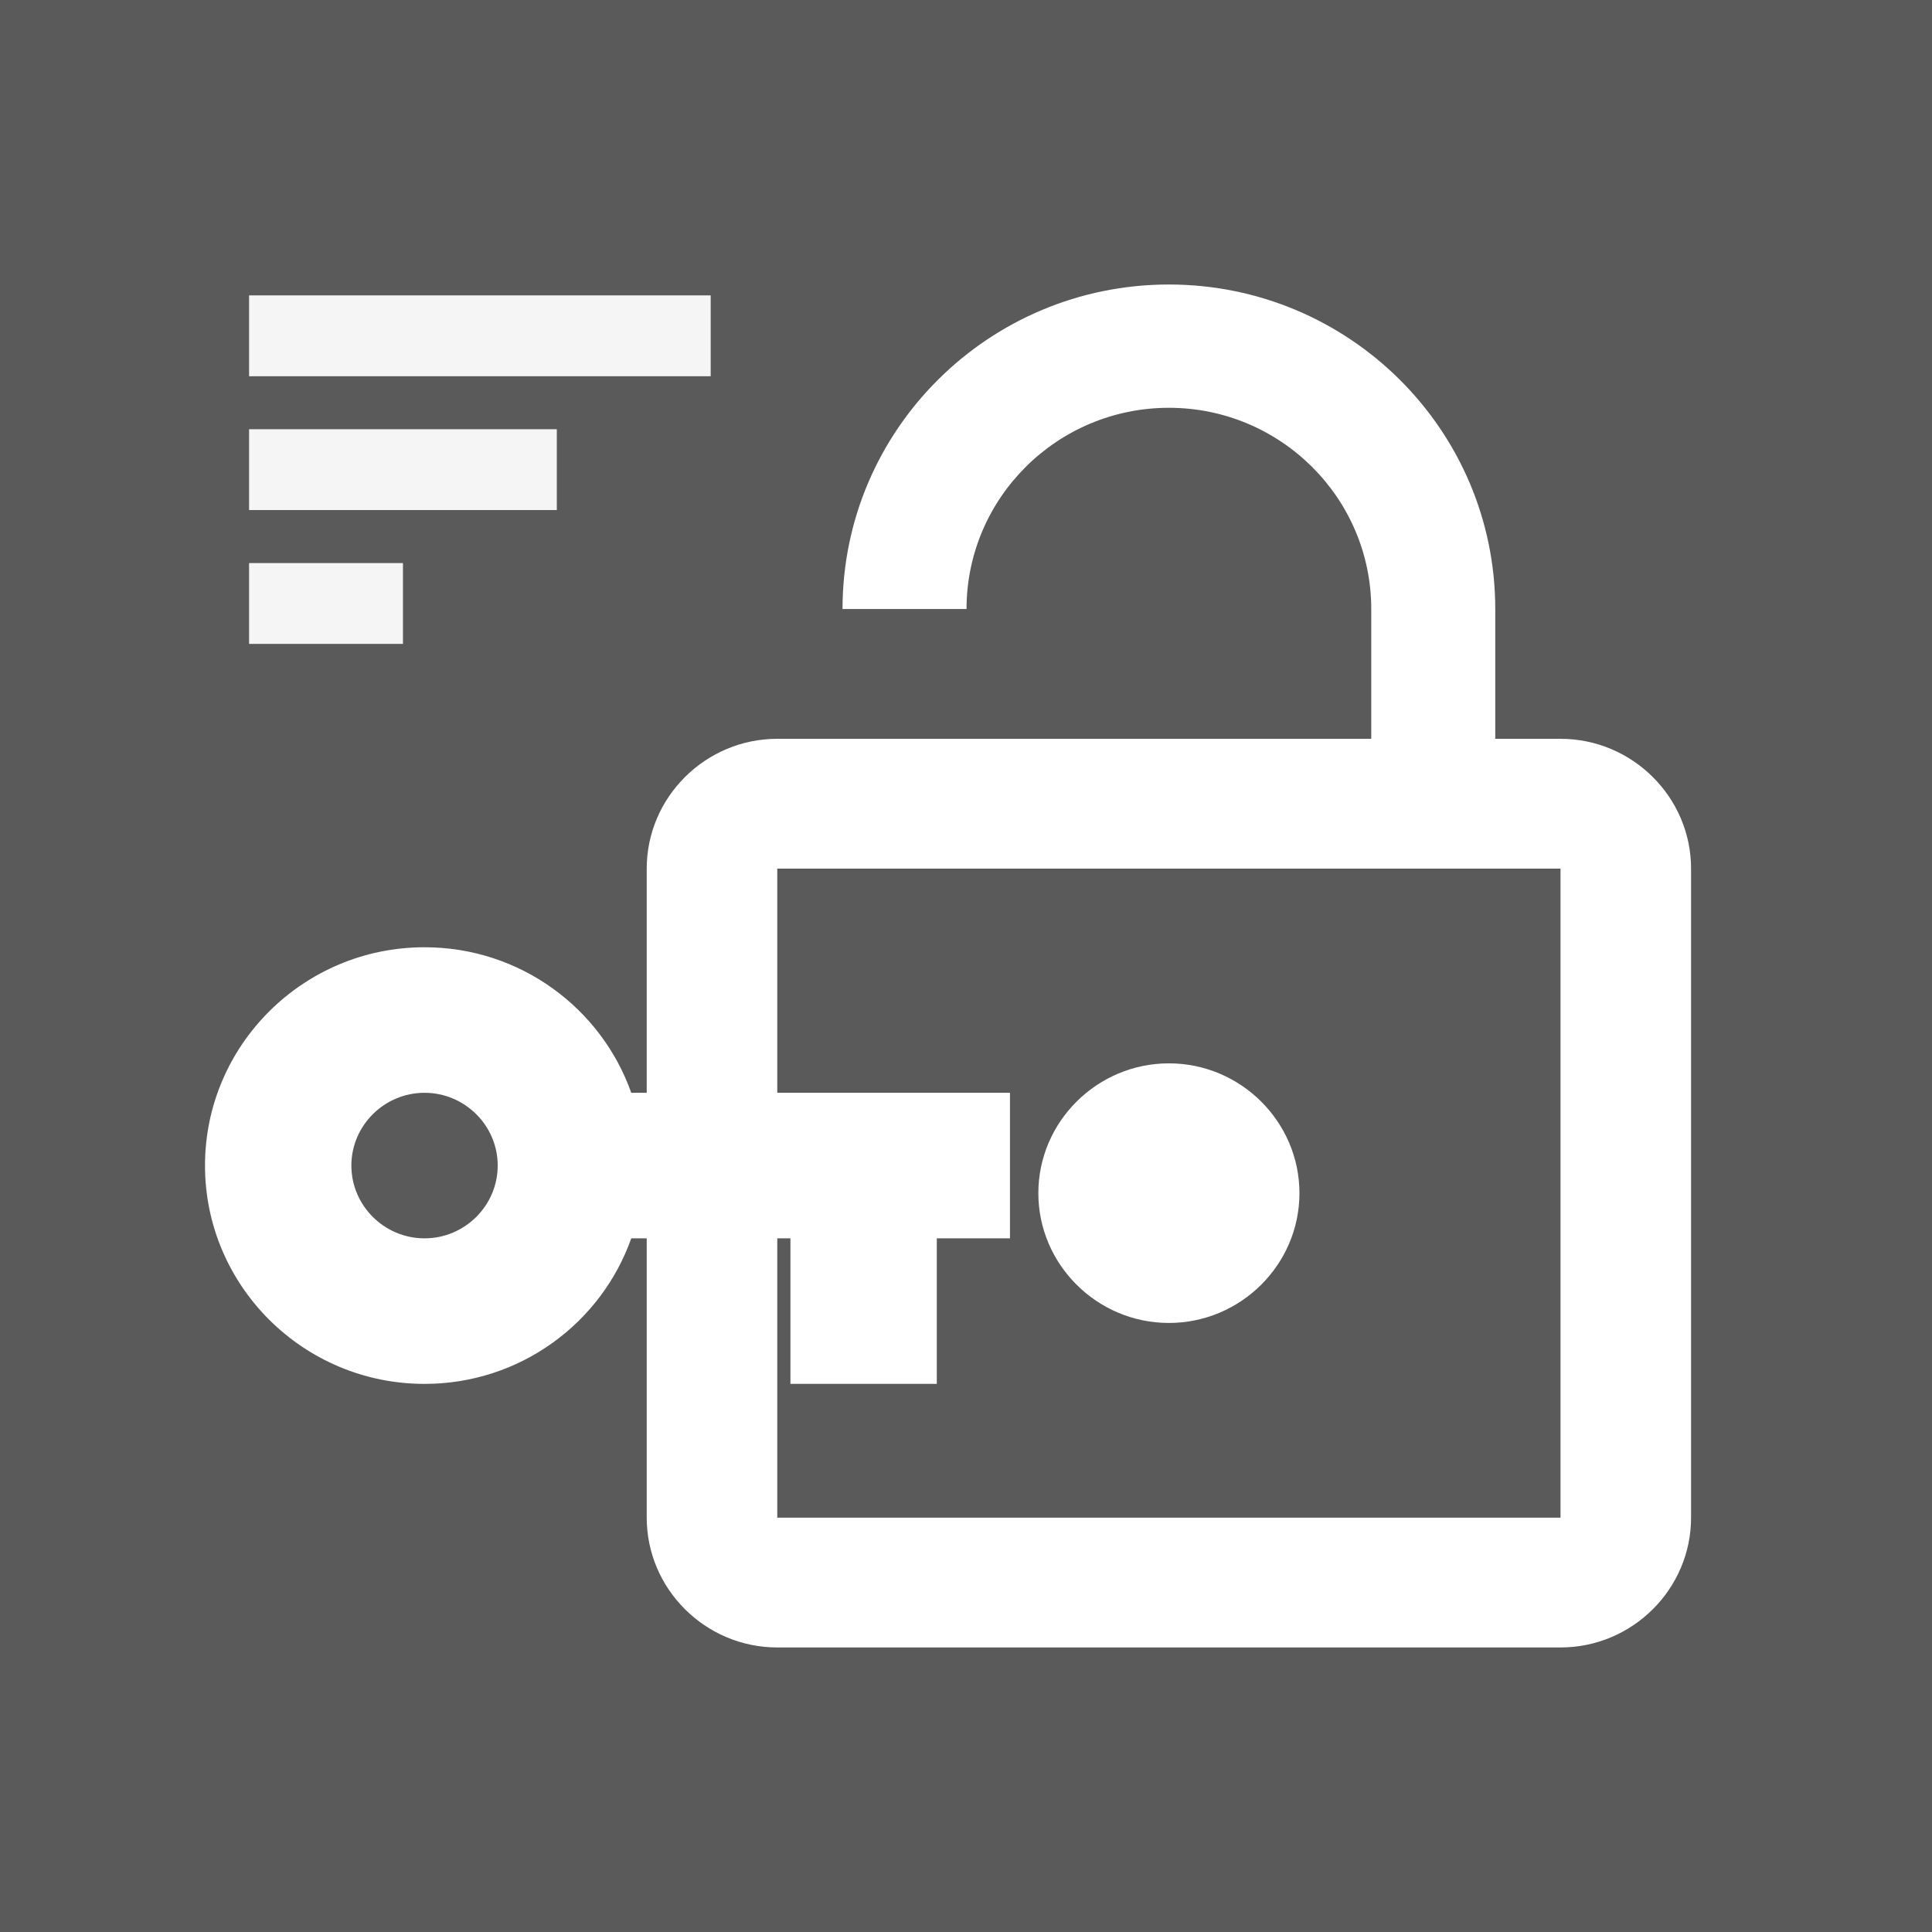 <?xml version="1.0" encoding="UTF-8" standalone="no"?>
<svg
   xmlns:dc="http://purl.org/dc/elements/1.1/"
   xmlns:cc="http://creativecommons.org/ns#"
   xmlns:rdf="http://www.w3.org/1999/02/22-rdf-syntax-ns#"
   xmlns:svg="http://www.w3.org/2000/svg"
   xmlns="http://www.w3.org/2000/svg"
   xmlns:sodipodi="http://sodipodi.sourceforge.net/DTD/sodipodi-0.dtd"
   xmlns:inkscape="http://www.inkscape.org/namespaces/inkscape"
   height="108"
   viewBox="0 0 54 54"
   width="108"
   id="svg4186"
   version="1.1"
   inkscape:version="0.91 r13725"
   sodipodi:docname="lesskey_apple_safari.svg"
   style="fill:#000000"
   inkscape:export-filename="/home/remrot/Desktop/passkey_fg.png"
   inkscape:export-xdpi="360"
   inkscape:export-ydpi="360">
  <rect x="0" y="0" width="54" height="54" fill="#333333" stroke="none"/>
  <defs
     id="defs4194">
    <marker
       inkscape:stockid="Arrow1Lstart"
       orient="auto"
       refY="0.0"
       refX="0.0"
       id="marker4455"
       style="overflow:visible"
       inkscape:isstock="true">
      <path
         id="path4457"
         d="M 0.0,0.0 L 5.0,-5.0 L -12.5,0.0 L 5.0,5.0 L 0.0,0.0 z "
         style="fill-rule:evenodd;stroke:#000000;stroke-width:1.0pt"
         transform="scale(0.8) translate(12.5,0)" />
    </marker>
    <marker
       inkscape:stockid="Arrow1Lstart"
       orient="auto"
       refY="0.0"
       refX="0.0"
       id="marker4433"
       style="overflow:visible"
       inkscape:isstock="true">
      <path
         id="path4435"
         d="M 0.0,0.0 L 5.0,-5.0 L -12.5,0.0 L 5.0,5.0 L 0.0,0.0 z "
         style="fill-rule:evenodd;stroke:#000000;stroke-width:1.0pt"
         transform="scale(0.8) translate(12.5,0)" />
    </marker>
    <marker
       inkscape:stockid="Arrow1Lstart"
       orient="auto"
       refY="0.0"
       refX="0.0"
       id="marker4417"
       style="overflow:visible"
       inkscape:isstock="true">
      <path
         id="path4419"
         d="M 0.0,0.0 L 5.0,-5.0 L -12.5,0.0 L 5.0,5.0 L 0.0,0.0 z "
         style="fill-rule:evenodd;stroke:#000000;stroke-width:1.0pt"
         transform="scale(0.8) translate(12.5,0)" />
    </marker>
    <marker
       inkscape:stockid="Arrow1Lstart"
       orient="auto"
       refY="0.0"
       refX="0.0"
       id="Arrow1Lstart"
       style="overflow:visible"
       inkscape:isstock="true">
      <path
         id="path4153"
         d="M 0.0,0.0 L 5.0,-5.0 L -12.5,0.0 L 5.0,5.0 L 0.0,0.0 z "
         style="fill-rule:evenodd;stroke:#000000;stroke-width:1.0pt"
         transform="scale(0.8) translate(12.5,0)" />
    </marker>
  </defs>
  <sodipodi:namedview
     pagecolor="#ffffff"
     bordercolor="#666666"
     borderopacity="1"
     objecttolerance="10"
     gridtolerance="10"
     guidetolerance="10"
     inkscape:pageopacity="0"
     inkscape:pageshadow="2"
     inkscape:window-width="1861"
     inkscape:window-height="1056"
     id="namedview4192"
     showgrid="false"
     inkscape:zoom="5.9750525"
     inkscape:cx="31.821021"
     inkscape:cy="44.304543"
     inkscape:window-x="59"
     inkscape:window-y="24"
     inkscape:window-maximized="1"
     inkscape:current-layer="layer3"
     inkscape:showpageshadow="false">
    <inkscape:grid
       type="xygrid"
       id="grid4394" />
  </sodipodi:namedview>
  <path
     d="m 0,1.4491379e-6 54,0 L 54,54 0,54 Z"
     id="path4188"
     inkscape:connector-curvature="0"
     style="fill:none" />
  <g
     inkscape:groupmode="layer"
     id="layer3"
     inkscape:label="Background"
     style="display:inline">
    <rect
       style="fill:#5a5a5a;fill-opacity:1;stroke:none;stroke-width:0.25;stroke-linejoin:round;stroke-miterlimit:4;stroke-dasharray:none;stroke-opacity:1"
       id="rect4145"
       width="54"
       height="54"
       x="0"
       y="0" />
  </g>
  <g
     inkscape:groupmode="layer"
     id="layer1"
     inkscape:label="Safe Zone Circle"
     style="display:none"
     sodipodi:insensitive="true">
    <circle
       style="fill:none;fill-opacity:0.941;stroke:#000000;stroke-width:0.184;stroke-linejoin:round;stroke-miterlimit:4;stroke-dasharray:none;stroke-opacity:1"
       id="path4141"
       cx="27"
       cy="27"
       r="16.408" />
  </g>
  <g
     inkscape:groupmode="layer"
     id="layer4"
     inkscape:label="Safe Zone Square"
     style="display:none"
     sodipodi:insensitive="true">
    <rect
       style="opacity:0.85;fill:none;fill-opacity:1;fill-rule:nonzero;stroke:#000000;stroke-width:0.248;stroke-linecap:round;stroke-linejoin:round;stroke-miterlimit:4;stroke-dasharray:none;stroke-opacity:1"
       id="rect4147"
       width="35.752"
       height="35.752"
       x="9.124"
       y="9.124" />
  </g>
  <g
     inkscape:groupmode="layer"
     id="layer2"
     inkscape:label="Icon"
     style="display:inline"
     sodipodi:insensitive="true">
    <path
       d="m 32.671,36.977 c 2.007,0 3.649,-1.633 3.649,-3.628 0,-1.995 -1.642,-3.628 -3.649,-3.628 -2.007,0 -3.649,1.633 -3.649,3.628 0,1.995 1.642,3.628 3.649,3.628 z m 10.946,-16.327 -1.824,0 0,-3.628 c 0,-5.007 -4.087,-9.07 -9.122,-9.07 -5.035,0 -9.122,4.064 -9.122,9.07 l 3.466,0 c 0,-3.102 2.536,-5.624 5.656,-5.624 3.12,0 5.656,2.522 5.656,5.624 l 0,3.628 -16.602,0 c -2.007,0 -3.649,1.633 -3.649,3.628 l 0,18.141 c 0,1.995 1.642,3.628 3.649,3.628 l 21.892,0 c 2.007,0 3.649,-1.633 3.649,-3.628 l 0,-18.141 c 0,-1.995 -1.642,-3.628 -3.649,-3.628 z m 0,21.769 -21.892,0 0,-18.141 21.892,0 0,18.141 z"
       id="path4190"
       inkscape:connector-curvature="0"
       style="fill:#ffffff;fill-opacity:1;stroke:none;stroke-opacity:1" />
    <path
       style="fill:none"
       inkscape:connector-curvature="0"
       d="m 8.788,20.874 19.567,0 0,19.457 -19.567,0 z"
       id="path4380" />
    <path
       style="fill:#ffffff;fill-opacity:1"
       inkscape:connector-curvature="0"
       d="m 17.644,30.544 c -0.839,-2.369 -3.109,-4.068 -5.778,-4.068 -3.385,0 -6.136,2.736 -6.136,6.102 0,3.366 2.751,6.102 6.136,6.102 2.669,0 4.94,-1.698 5.778,-4.068 l 4.449,0 0,4.068 4.091,0 0,-4.068 2.045,0 0,-4.068 -10.585,0 z m -5.778,4.068 c -1.125,0 -2.045,-0.915 -2.045,-2.034 0,-1.119 0.92,-2.034 2.045,-2.034 1.125,0 2.045,0.915 2.045,2.034 0,1.119 -0.92,2.034 -2.045,2.034 z"
       id="path4382" />
    <g
       style="fill:#000000"
       id="g4207"
       transform="matrix(0.425,0,0,0.425,7.06,6.277)">
      <path
         id="path4199"
         d="M 0,0 24,0 24,24 0,24 Z"
         inkscape:connector-curvature="0"
         style="fill:none" />
    </g>
    <path
       id="path4197"
       d="m 6.962,17.997 4.301,0 0,-2.259 -4.301,0 z m 0,-9.741 0,2.26 12.902,0 0,-2.26 z m 0,6 8.601,0 0,-2.259 -8.601,0 z"
       inkscape:connector-curvature="0"
       style="display:inline;fill:#ffffff;fill-opacity:0.941"
       sodipodi:nodetypes="ccccccccccccccc" />
  </g>
</svg>
